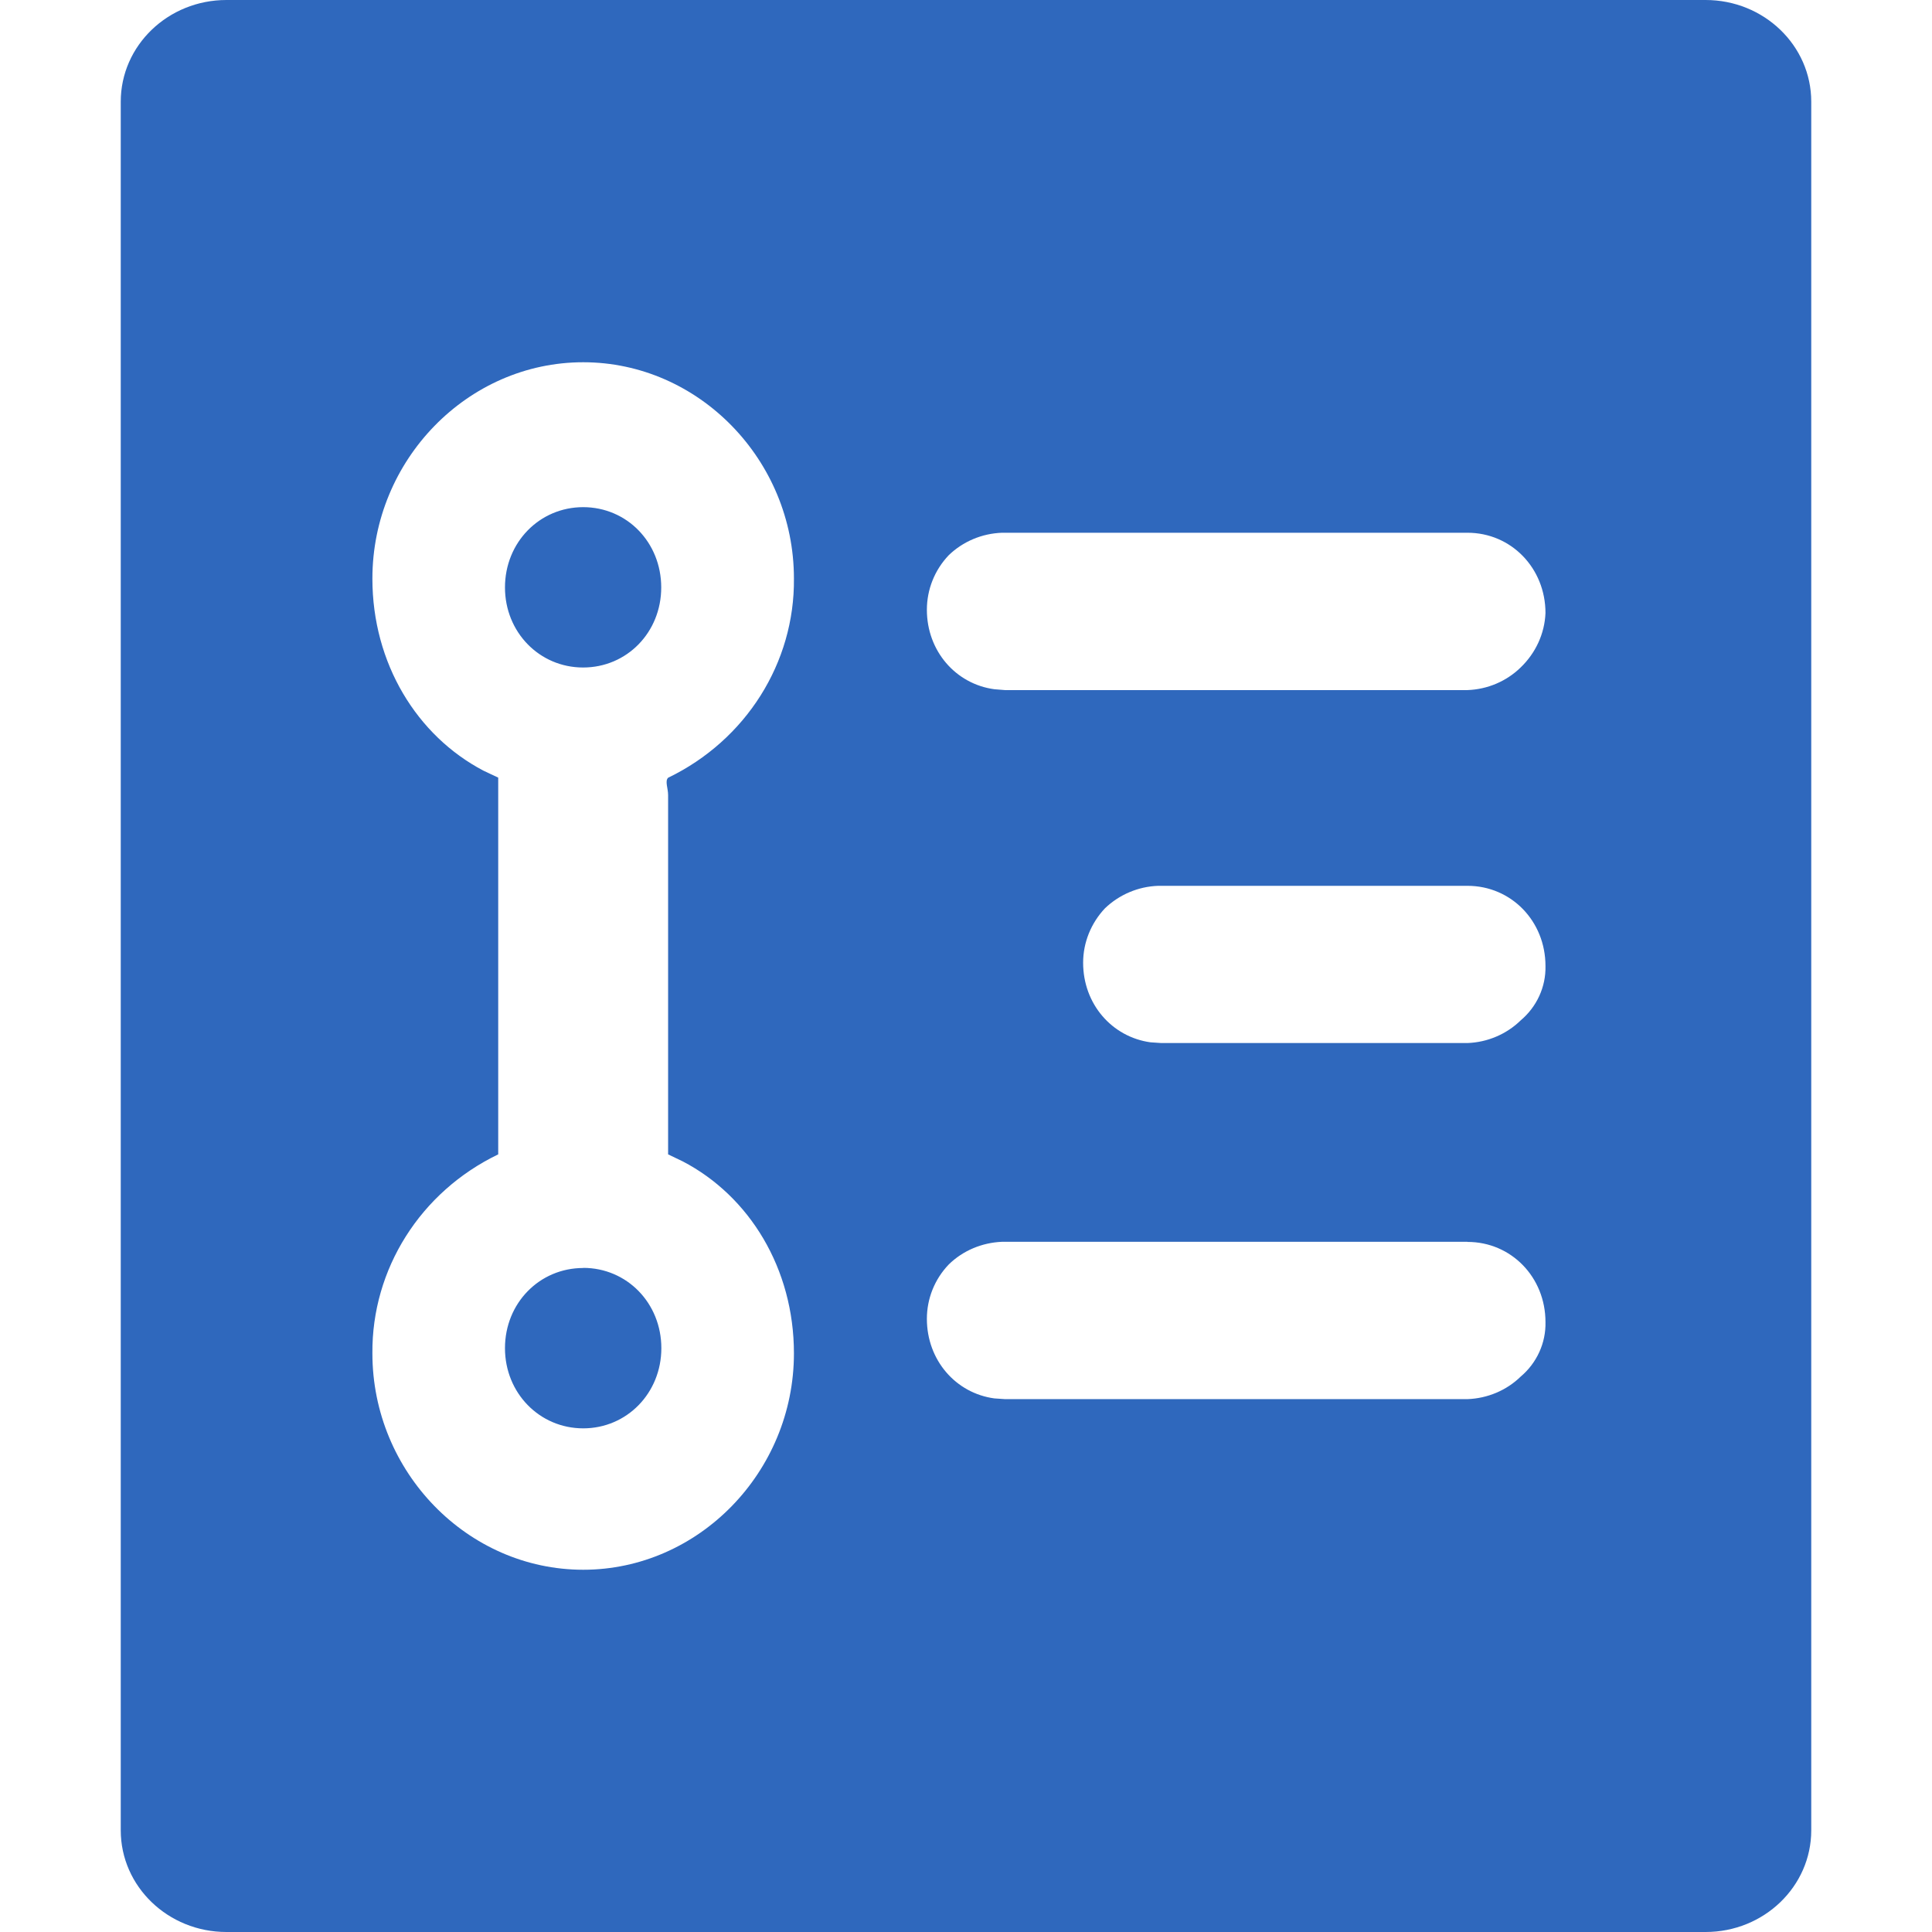 <?xml version="1.0" encoding="UTF-8"?>
<svg width="16px" height="16px" viewBox="0 0 16 16" version="1.1" xmlns="http://www.w3.org/2000/svg" xmlns:xlink="http://www.w3.org/1999/xlink">
    <title>表单管理-blue</title>
    <g id="表单管理" stroke="none" stroke-width="1" fill="none" fill-rule="evenodd">
        <g id="切图" transform="translate(-800, -19)" fill="#2F68BD" fill-rule="nonzero">
            <g id="编组-4" transform="translate(487, 7)">
                <g id="编组-3备份" transform="translate(301, 1)">
                    <g id="上级任务管理" transform="translate(12, 11)">
                        <g transform="translate(1, 0)" id="形状">
                            <path d="M13.125,0 C13.608,0 14,0.377 14,0.842 L14,15.158 C14,15.623 13.608,16 13.125,16 L0.875,16 C0.392,16 0,15.623 0,15.158 L0,0.842 C0,0.377 0.392,0 0.875,0 L13.125,0 Z M3.83,3 C2.872,3 2.084,3.81 2.084,4.792 C2.084,5.494 2.453,6.094 3.005,6.383 L3.126,6.44 L3.126,9.56 C2.482,9.87 2.078,10.51 2.084,11.208 C2.084,12.19 2.872,13 3.83,13 C4.786,13 5.575,12.19 5.575,11.208 C5.575,10.506 5.207,9.906 4.654,9.618 L4.533,9.56 L4.533,6.585 C4.533,6.527 4.505,6.469 4.533,6.441 C5.177,6.13 5.582,5.489 5.575,4.791 C5.575,3.809 4.786,3 3.83,3 L3.83,3 Z M3.83,10.5 C4.192,10.5 4.477,10.792 4.477,11.165 C4.477,11.536 4.192,11.829 3.83,11.829 C3.468,11.829 3.182,11.536 3.182,11.165 C3.182,10.792 3.468,10.501 3.83,10.501 L3.83,10.5 Z M11.153,10.284 L7.298,10.284 C7.132,10.291 6.974,10.357 6.857,10.472 C6.74,10.594 6.676,10.755 6.676,10.922 C6.676,11.264 6.915,11.538 7.235,11.581 L7.323,11.587 L11.153,11.587 C11.318,11.581 11.476,11.515 11.593,11.401 C11.727,11.288 11.803,11.122 11.799,10.949 C11.799,10.577 11.515,10.285 11.153,10.285 L11.153,10.284 Z M11.153,7.336 L8.591,7.336 C8.425,7.342 8.269,7.409 8.151,7.522 C8.035,7.645 7.97,7.806 7.97,7.973 C7.97,8.315 8.209,8.588 8.528,8.632 L8.617,8.638 L11.153,8.638 C11.318,8.632 11.476,8.565 11.593,8.451 C11.727,8.338 11.803,8.173 11.799,8 C11.799,7.628 11.515,7.336 11.153,7.336 L11.153,7.336 Z M3.829,4.2 C4.192,4.2 4.476,4.492 4.476,4.865 C4.476,5.236 4.192,5.528 3.829,5.528 C3.468,5.528 3.182,5.236 3.182,4.865 C3.182,4.492 3.468,4.2 3.83,4.2 L3.829,4.2 Z M11.153,4.412 L7.298,4.412 C7.132,4.418 6.975,4.484 6.857,4.598 C6.74,4.721 6.676,4.882 6.676,5.05 C6.676,5.391 6.915,5.665 7.235,5.708 L7.323,5.715 L11.153,5.715 C11.319,5.709 11.476,5.642 11.593,5.528 C11.718,5.408 11.792,5.247 11.799,5.077 C11.799,4.705 11.515,4.412 11.153,4.412 L11.153,4.412 Z"></path>
                        </g>
                    </g>
                </g>
            </g>
        </g>
    </g>
</svg>
